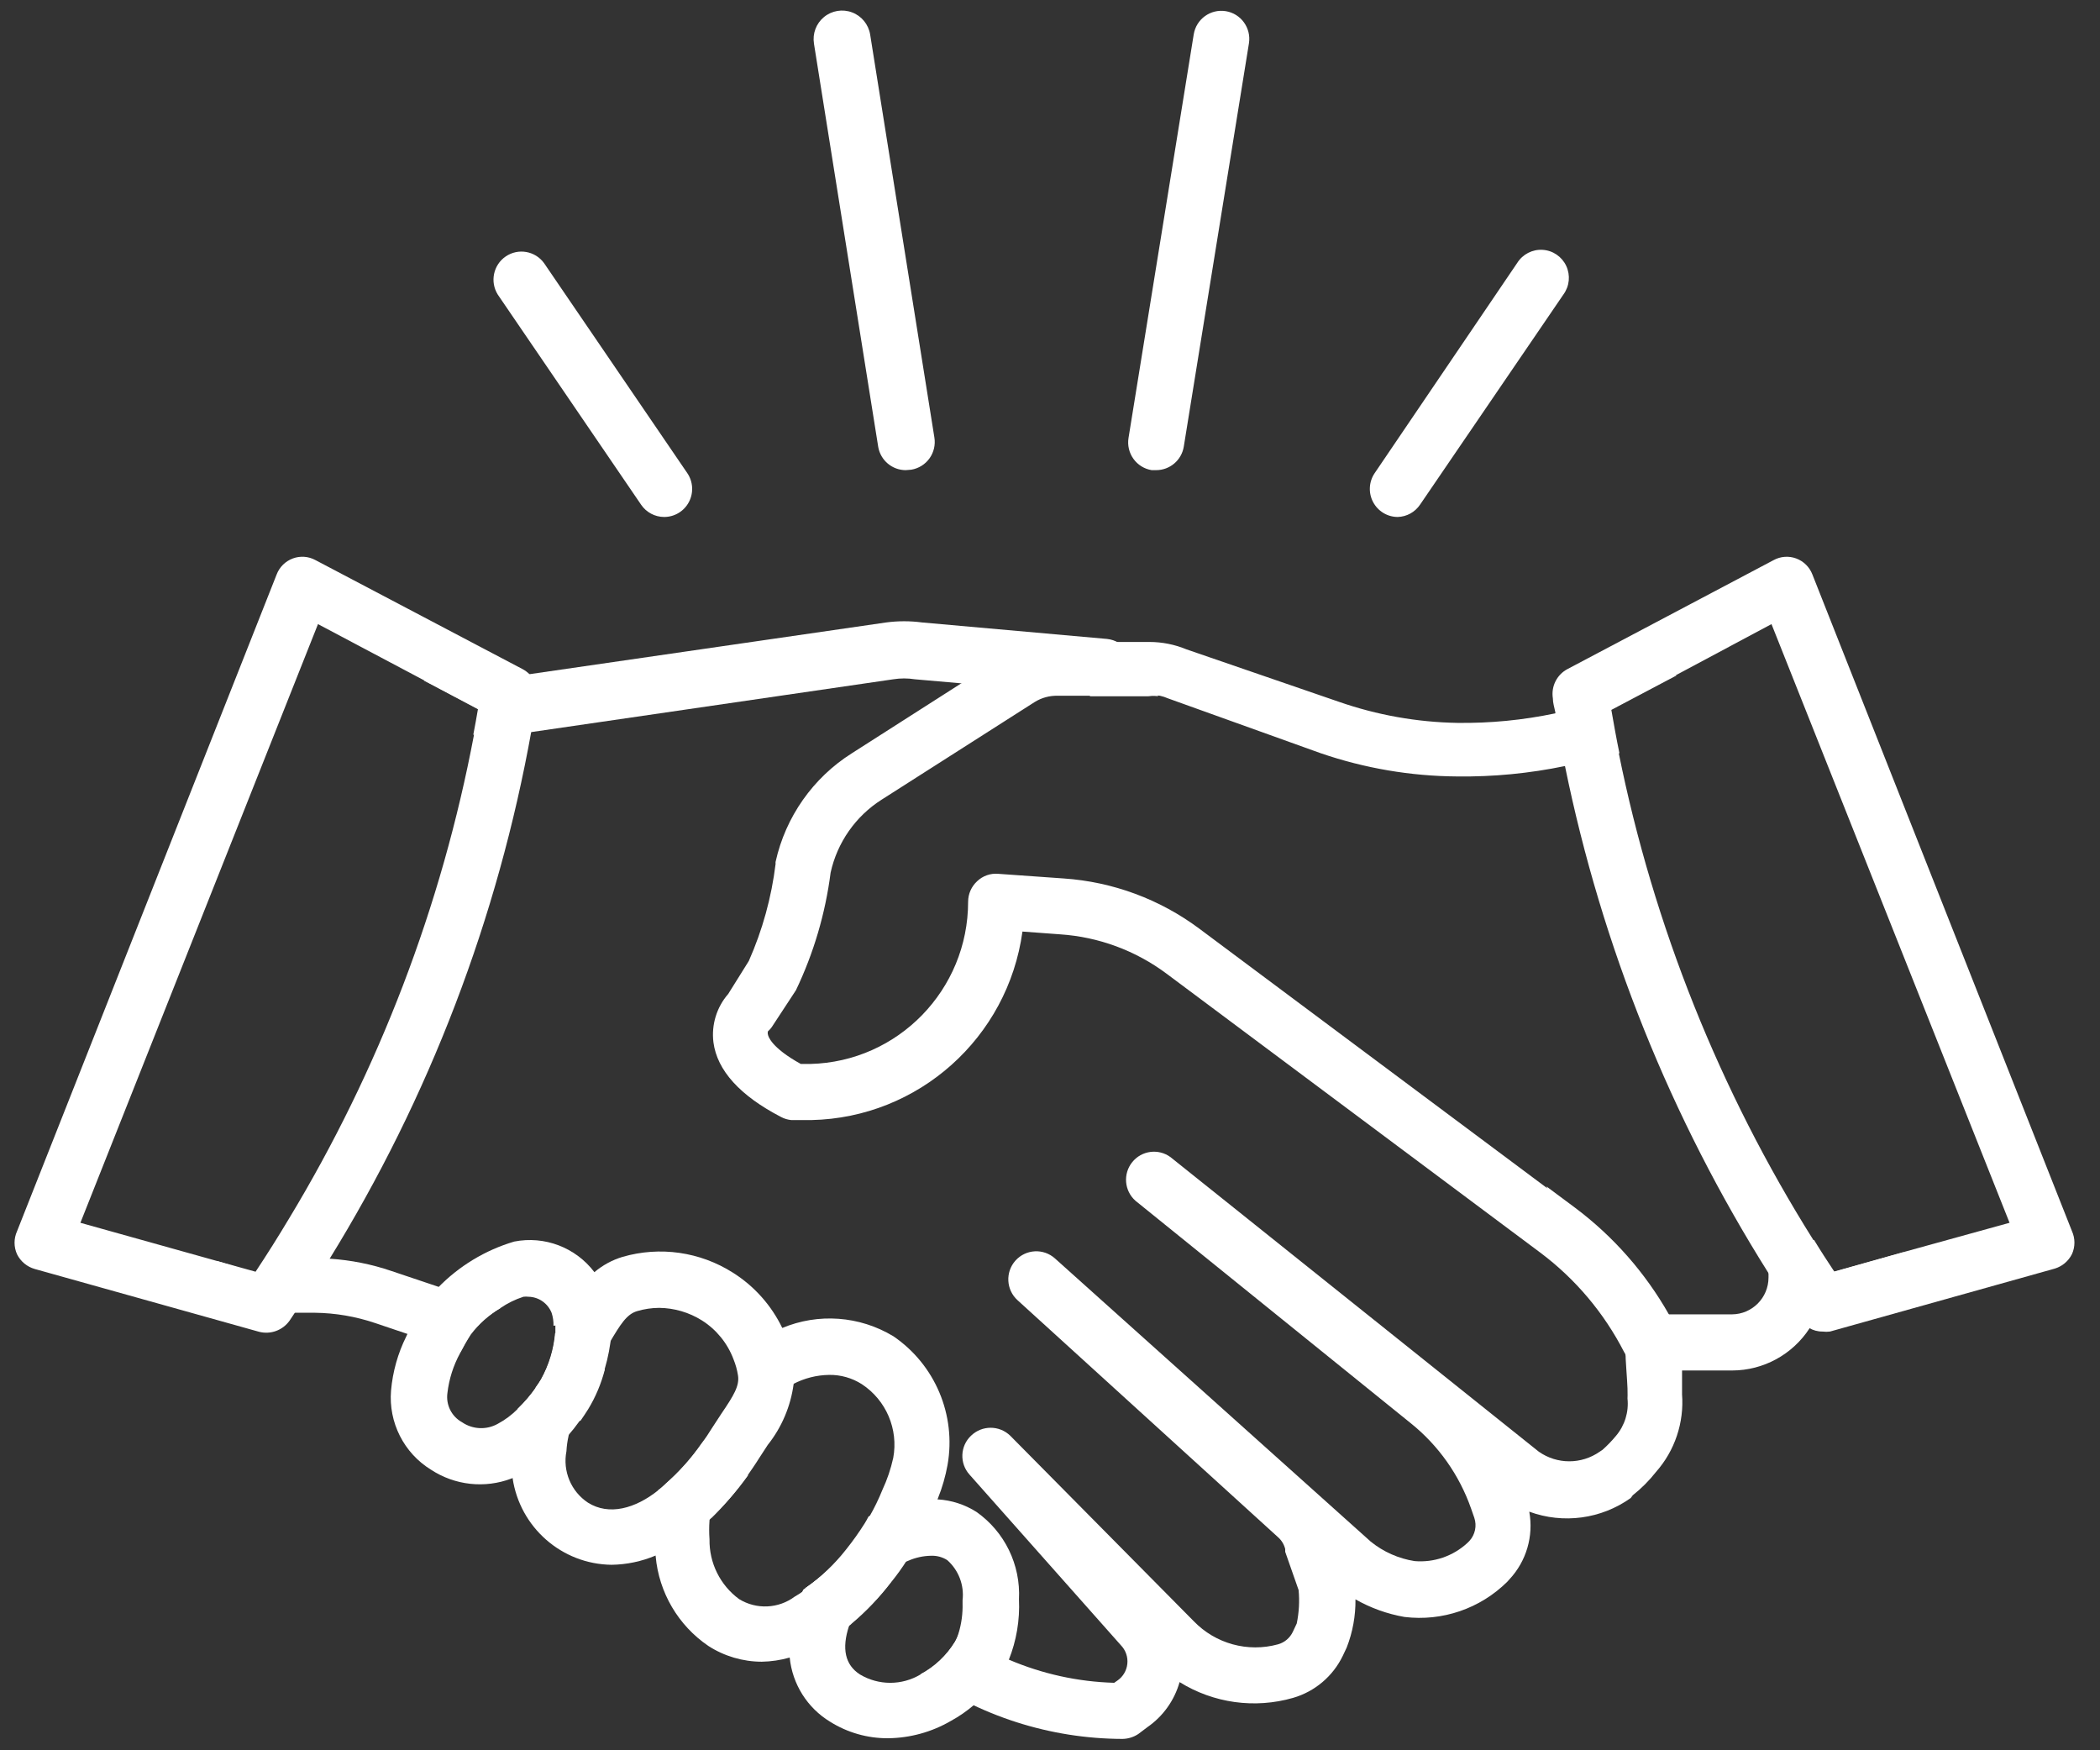 <svg xmlns="http://www.w3.org/2000/svg" width="102" height="85" viewBox="0 0 102 85">
    <rect x="0" y="0" width="102" height="85" fill="#333333" stroke="none"/>
    <g fill="none" fill-rule="evenodd">
        <g fill="#FFF" fill-rule="nonzero">
            <g>
                <g>
                    <g>
                        <g>
                            <path d="M28.834 66.252l-2.054-1.52c-.067.79-.3 1.558-.685 2.252-.09.15-.18.285-.27.405l1.842 1.374.337.247c.134-.191.258-.382.381-.574.364-.598.636-1.247.809-1.925l-.36-.26zm13.74 10.235l-1.616-1.238c-.573.72-1.25 1.35-2.01 1.869l2.179 1.621.078.068c.698-.591 1.33-1.255 1.886-1.982l-.516-.338zm38.943-8.783v-.371-.777c.029-.664-.063-1.328-.27-1.96l-.37-.765c-1.147-2.023-2.699-3.787-4.558-5.18l-1.392-1.036 3.84 8.006c0 .405.09 1.441.1 1.802.012.36 0 .371 0 .495.069.656-.134 1.311-.56 1.813-.2.242-.418.468-.652.676l-.135.09c-.89.625-2.074.625-2.963 0l-17.883-14.3c-.585-.433-1.405-.328-1.862.24-.457.566-.388 1.393.156 1.876l13.38 10.81c1.34 1.077 2.35 2.509 2.92 4.133l.157.45c.133.39.042.822-.236 1.126l-.101.101c-.693.639-1.621.958-2.56.879-.781-.122-1.517-.448-2.132-.946L51.06 61.116c-.558-.503-1.417-.457-1.92.102-.501.56-.456 1.422.102 1.926l12.651 11.508c.172.151.293.352.348.574v.135l.651 1.858c.051.542.02 1.089-.09 1.622l-.19.405c-.14.298-.402.52-.719.608-1.468.404-3.04-.028-4.097-1.126l-8.914-9.008c-.53-.51-1.367-.51-1.897 0-.536.503-.57 1.345-.078 1.892l7.353 8.287c.233.24.348.57.313.904-.035.333-.215.633-.493.819l-.146.101c-1.762-.05-3.498-.432-5.119-1.126-.846-.352-1.655-.79-2.413-1.306-.05.154-.118.301-.202.44-.408.665-.985 1.21-1.673 1.576 2.87 2.034 6.296 3.131 9.811 3.141.272-.004.537-.086.764-.236l.449-.338c.757-.524 1.308-1.297 1.56-2.185 1.647 1.024 3.65 1.302 5.512.766 1.056-.306 1.933-1.047 2.413-2.038l.191-.405c.292-.746.436-1.541.427-2.342.738.42 1.543.71 2.38.855 1.838.225 3.678-.405 4.995-1.711l.101-.113c.824-.88 1.182-2.1.966-3.288 1.651.606 3.494.357 4.928-.664l.1-.135c.418-.33.795-.708 1.123-1.126.918-1.036 1.376-2.402 1.269-3.784zm-28.76-33.96v.067h2.84c.156-.022.315-.022.471 0l-1.482-2.185c-.229-.337-.595-.555-.999-.597l-8.98-.8c-.582-.078-1.17-.078-1.752 0l-17.321 2.512-1.123.158-4.018.146 2.638 1.396c-.068.417-.146.822-.225 1.239h1.92l.875-.124 17.602-2.567c.35-.056.706-.056 1.055 0l2.19.191 6.308.563zm-31.68 28.735l-2.245-.754c-.965-.33-1.969-.53-2.986-.597-.243-.017-.487-.017-.73 0h-1.852l.584-1.88c-.516.863-1.055 1.719-1.617 2.567l-1.863-.574-.236.743c-.125.41-.055.854.191 1.205.256.365.678.576 1.123.563h3.67c.99.012 1.97.18 2.908.495l1.572.53 2.593.867c.146-.282.314-.586.516-.901.393-.49.872-.902 1.414-1.216l-3.042-1.048zm14.066 8.457l-1.19-.89c-.52.749-1.13 1.43-1.818 2.027l2.245 1.633c.65-.634 1.243-1.323 1.773-2.06l-1.01-.71z" transform="translate(-674 -2227) translate(166 1271) translate(242 937) translate(266 19) translate(.183)"/>
                            <path d="M88.915 61.759c-.337-.507-.674-1.025-.988-1.543l-1.381.563c-.437.185-.75.58-.83 1.047v.214c0 .985-.793 1.784-1.775 1.79h-3.143c-1.147-2.022-2.699-3.786-4.557-5.18l-1.392-1.035-16.772-12.51c-1.92-1.434-4.212-2.283-6.6-2.444l-3.177-.225c-.377-.033-.749.099-1.022.36-.277.255-.436.614-.438.991.002 4.28-3.402 7.779-7.667 7.883h-.46c-1.448-.8-1.583-1.352-1.594-1.42-.017-.054-.017-.113 0-.168.093-.08.173-.176.236-.282l1.122-1.711c.862-1.8 1.43-3.728 1.684-5.71.322-1.466 1.215-2.743 2.481-3.546l7.431-4.74c.337-.21.727-.315 1.123-.305h4.49c.157-.021.315-.021.472 0 .131.028.259.07.381.124l7.432 2.669c2.13.73 4.362 1.11 6.612 1.126 1.764.023 3.526-.147 5.254-.507.89-.156 1.77-.363 2.638-.62-.146-.697-.27-1.407-.393-2.105l3.177-1.678c-.202-.024-.407.003-.595.08l-1.662.64c-1.181.48-2.402.857-3.648 1.127-1.561.328-3.154.483-4.749.462-1.961-.033-3.905-.38-5.758-1.025l-7.398-2.545c-.573-.238-1.187-.36-1.808-.36h-4.49c-.894-.001-1.77.252-2.526.732l-2.144 1.295-5.287 3.378c-1.886 1.19-3.22 3.088-3.705 5.27-.005.033-.005.067 0 .1-.199 1.63-.637 3.22-1.302 4.719l-.999 1.599c-.563.646-.825 1.502-.718 2.353.18 1.363 1.29 2.59 3.289 3.626.153.081.321.13.494.147h.976c5.195-.112 9.54-3.992 10.25-9.155l1.83.135c1.872.125 3.669.79 5.174 1.914l18.152 13.546c1.702 1.276 3.092 2.925 4.064 4.82.03.046.057.095.079.146.227.463.697.756 1.212.755h3.963c1.512-.003 2.921-.77 3.75-2.038.31-.46.527-.977.639-1.52l3.132-1.307c.387-.153.68-.478.797-.878l-3.356.946zM25.534 32.741c-.1-.098-.213-.182-.337-.248L15.14 27.201c-.338-.185-.74-.214-1.1-.08-.362.134-.648.417-.786.778L.646 59.79c-.163.357-.163.768 0 1.125.174.346.483.603.854.71l10.9 3.051c.558.145 1.147-.07 1.482-.54l.202-.304c.595-.867 1.122-1.757 1.717-2.658 4.866-7.874 8.202-16.6 9.834-25.718.101-.53.19-1.047.27-1.577.052-.415-.084-.833-.371-1.137zm-11.686 26.45c-.516.864-1.055 1.72-1.617 2.568l-1.863-.518-6.646-1.858 11.54-29.074 5.164 2.736 2.638 1.396c-.067.417-.146.822-.224 1.239-1.572 8.313-4.617 16.277-8.992 23.511z" transform="translate(-674 -2227) translate(166 1271) translate(242 937) translate(266 19) translate(.183)"/>
                            <path d="M100.455 59.788L87.848 27.9c-.138-.36-.424-.644-.785-.778-.361-.134-.763-.105-1.1.08l-10.014 5.292c-.514.273-.799.843-.707 1.419 0 .214.067.428.112.642.135.9.303 1.79.483 2.68 1.784 8.729 5.131 17.06 9.878 24.592.483.777.988 1.532 1.504 2.252.117.173.275.312.46.406.2.12.43.183.663.18.12.016.24.016.36 0l10.9-3.052c.37-.106.68-.363.853-.709.16-.354.16-.76 0-1.115zm-8.206 1.025l-3.368.946c-.337-.507-.674-1.025-.988-1.543-4.553-7.242-7.756-15.255-9.452-23.647-.146-.698-.27-1.407-.393-2.105l3.177-1.678 4.636-2.477 11.563 29.074-5.175 1.43zM47.245 73.424c-.564-.358-1.209-.567-1.875-.608-.975-.055-1.949.139-2.83.563l-.538.27c-.067.124-.123.237-.19.338-.276.437-.576.858-.899 1.262-.56.716-1.222 1.346-1.964 1.869l-.113.079c-.506 1.022-.734 2.16-.662 3.299.129 1.292.857 2.448 1.965 3.119.84.527 1.814.805 2.806.8 1.077-.01 2.134-.302 3.065-.845.4-.219.776-.48 1.122-.777.545-.466 1.014-1.012 1.392-1.621.11-.182.207-.37.292-.564.373-.932.541-1.935.494-2.938.087-1.678-.694-3.282-2.065-4.246zM46.2 79.741c-.408.666-.985 1.21-1.673 1.577-.906.541-2.035.541-2.941 0-.719-.462-.898-1.25-.528-2.365l.068-.191c.24-.575.533-1.125.875-1.644.156-.23.35-.432.573-.597.352-.247.728-.459 1.122-.63l.225-.09c.354-.158.735-.242 1.122-.248.278-.01.552.064.786.214.55.488.827 1.216.741 1.948v.157c.013.484-.051.967-.19 1.43-.044.153-.104.3-.18.44z" transform="translate(-674 -2227) translate(166 1271) translate(242 937) translate(266 19) translate(.183)"/>
                            <path d="M43.203 64.89c-1.635-.986-3.64-1.133-5.4-.395-.484.19-.947.432-1.38.72-.334.23-.645.49-.932.778.1.246.171.503.213.765.09.518-.213 1.002-.808 1.88l-.449.688c-.155.256-.324.504-.505.743-.52.749-1.13 1.43-1.819 2.027-.106.097-.219.187-.336.27-.182.82-.25 1.661-.202 2.5.01.238.035.475.078.71.158 1.763 1.098 3.363 2.56 4.357.773.498 1.673.764 2.593.766.46-.008.916-.076 1.358-.203.549-.148 1.077-.363 1.572-.642.464-.26.903-.561 1.313-.9.054-.036.103-.077.146-.125.698-.59 1.33-1.255 1.886-1.981.284-.346.554-.721.808-1.126l.214-.327c.49-.838.91-1.716 1.257-2.624.213-.526.37-1.073.471-1.632.426-2.423-.607-4.87-2.638-6.25zm-4.378 12.385c-.13.095-.264.181-.404.26-.791.592-1.863.641-2.705.123-.921-.676-1.457-1.76-1.437-2.905-.022-.303-.022-.608 0-.912-.005-.03-.005-.06 0-.09.106-.965.383-1.903.82-2.77.149-.305.313-.602.493-.89.62-.964 1.377-1.832 2.245-2.578.16-.106.325-.204.494-.293.544-.288 1.148-.443 1.763-.45.56-.008 1.11.149 1.583.45 1.182.776 1.784 2.188 1.526 3.58-.118.537-.295 1.058-.527 1.555-.18.445-.39.878-.629 1.295-.067.123-.123.236-.19.337-.277.437-.576.858-.899 1.262-.573.72-1.25 1.35-2.01 1.869l-.123.157zM29.25 62.76c-.134-.354-.323-.685-.562-.979-.91-1.2-2.42-1.776-3.895-1.486-1.411.417-2.691 1.193-3.716 2.252-.271.257-.512.544-.718.856-.306.479-.576.98-.808 1.497-.41.824-.661 1.718-.741 2.635-.127 1.545.624 3.03 1.942 3.84 1.159.76 2.61.92 3.906.428l.483-.214c.865-.457 1.629-1.085 2.245-1.847.203-.23.394-.47.573-.72.134-.192.258-.383.381-.575.581-.993.963-2.09 1.123-3.231.125-.824.052-1.666-.213-2.455zm-2.448 1.611v.36c-.067.791-.3 1.559-.684 2.253-.09.15-.18.285-.27.405-.26.373-.558.72-.887 1.036-.284.287-.61.53-.965.72-.548.308-1.222.278-1.74-.078-.507-.28-.788-.845-.707-1.42.079-.679.289-1.336.617-1.936.146-.281.315-.585.517-.9.393-.516.88-.952 1.436-1.284.346-.238.724-.424 1.123-.552.082-.01.165-.01.247 0 .499.011.941.322 1.123.788.064.2.095.41.09.62l.1-.012z" transform="translate(-674 -2227) translate(166 1271) translate(242 937) translate(266 19) translate(.183)"/>
                            <path d="M38.399 66.33c-.097-.638-.294-1.258-.584-1.835-.533-1.106-1.365-2.039-2.402-2.691-1.594-1.012-3.543-1.291-5.355-.766-.503.15-.969.404-1.37.743-.627.583-1.15 1.268-1.549 2.027l-.337.552v.36c-.067.79-.3 1.558-.684 2.252-.09.15-.18.286-.27.406-.26.373-.558.72-.887 1.036-.175.61-.284 1.236-.325 1.869-.037.5-.01 1.004.078 1.497.353 2.397 2.39 4.182 4.805 4.212.737-.01 1.465-.163 2.144-.45.565-.238 1.1-.54 1.594-.901.368-.27.72-.56 1.055-.868.65-.633 1.244-1.323 1.774-2.06.202-.293.415-.597.618-.923l.404-.62c.679-.854 1.113-1.878 1.257-2.961.051-.29.062-.586.034-.879zm-6.601 6.036c-1.123.9-2.402 1.25-3.424.608-.821-.544-1.234-1.531-1.044-2.5.013-.246.047-.491.101-.732.056-.328.135-.651.236-.968.28-.88.656-1.726 1.122-2.522l.214-.36c.157-.226.28-.462.415-.676.539-.912.842-1.397 1.347-1.543.346-.103.705-.156 1.067-.158.734.007 1.453.218 2.076.608.705.446 1.245 1.11 1.538 1.892.1.246.172.503.214.766.09.518-.214 1.002-.809 1.88l-.449.687c-.155.257-.324.505-.505.743-.52.749-1.13 1.43-1.818 2.027-.09.088-.183.17-.281.248zM32.079 25.106c-.45 0-.87-.223-1.123-.596l-6.96-10.202c-.39-.621-.22-1.441.385-1.854.605-.413 1.428-.27 1.86.322l6.96 10.202c.283.418.312.957.077 1.403-.235.446-.697.725-1.2.725zM43.81 22.832c-.66-.001-1.222-.476-1.336-1.126L39.353 2.124c-.08-.489.105-.983.487-1.297.382-.314.902-.4 1.364-.225.462.174.796.583.877 1.072l3.12 19.57c.059.357-.027.723-.237 1.016-.21.294-.53.491-.885.55l-.27.022zM67.71 25.106c-.504 0-.965-.279-1.2-.725-.236-.446-.206-.985.076-1.403l6.927-10.213c.265-.42.737-.663 1.233-.632.495.03.934.33 1.145.78.21.452.16.982-.133 1.384l-6.96 10.201c-.243.368-.65.595-1.089.608zM55.967 22.832h-.213c-.356-.058-.675-.256-.885-.55-.21-.293-.296-.658-.238-1.015l3.166-19.593c.118-.743.814-1.25 1.555-1.132.74.118 1.245.817 1.128 1.56l-3.166 19.593c-.11.659-.68 1.14-1.347 1.137z" transform="translate(-674 -2227) translate(166 1271) translate(242 937) translate(266 19) translate(.183)"/>
                        </g>
                    </g>
                </g>
            </g>
        </g>
    </g>
</svg>
